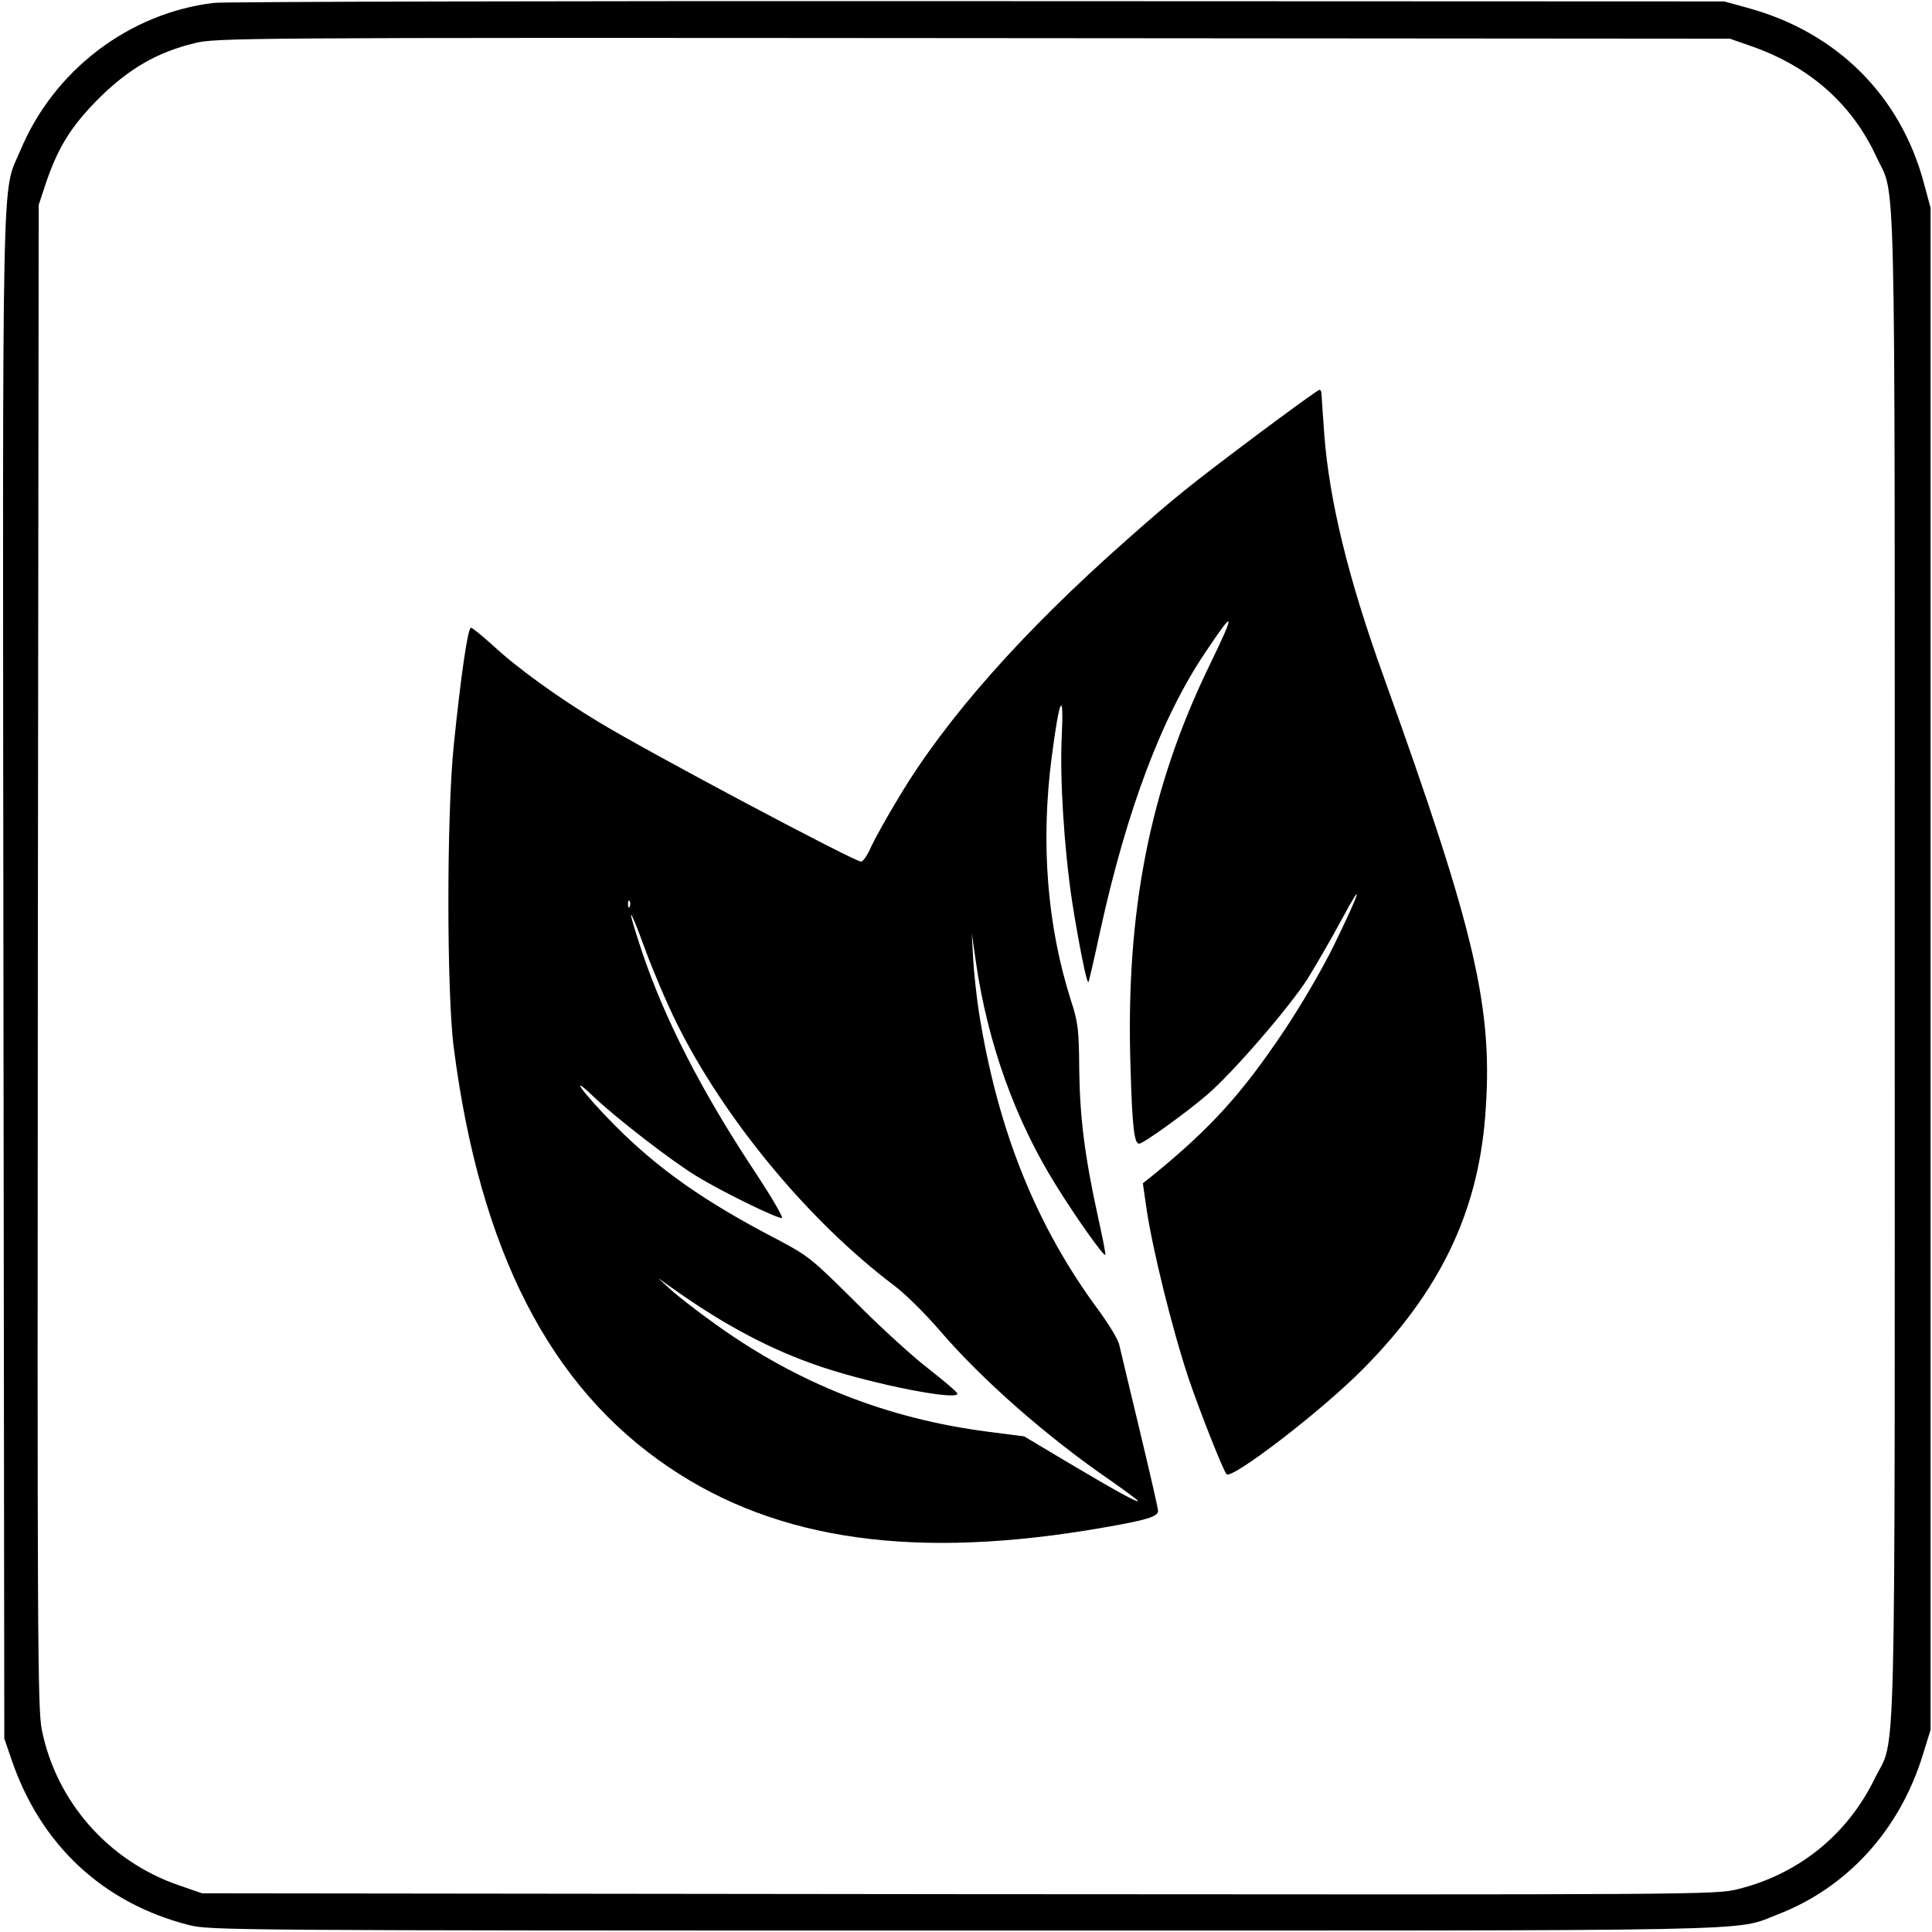 <?xml version="1.0" standalone="no"?>
<!DOCTYPE svg PUBLIC "-//W3C//DTD SVG 20010904//EN"
 "http://www.w3.org/TR/2001/REC-SVG-20010904/DTD/svg10.dtd">
<svg version="1.0" xmlns="http://www.w3.org/2000/svg"
 width="674pt" height="674pt" viewBox="0 0 674 674"
 preserveAspectRatio="xMidYMid meet">
<g transform="translate(0,674) scale(0.1,-0.1)"
fill="#000000" stroke="none">
<path d="M747 6730 c-297 -35 -560 -236 -676 -515 -66 -157 -62 47 -59 -2880
l3 -2660 24 -70 c101 -300 319 -504 621 -581 73 -18 147 -19 2705 -19 2858 0
2681 -4 2836 56 242 93 425 293 506 554 l28 90 0 2655 0 2655 -23 85 c-81 306
-305 529 -617 613 l-80 22 -2600 1 c-1430 1 -2631 -2 -2668 -6z m5368 -153
c200 -71 346 -201 430 -382 70 -152 65 83 65 -2826 0 -2919 6 -2679 -70 -2834
-95 -195 -264 -332 -475 -385 -79 -20 -106 -20 -2720 -18 l-2640 3 -84 29
c-244 85 -425 292 -475 541 -15 72 -16 329 -14 2700 l3 2620 23 70 c44 131 89
203 186 301 105 104 203 161 333 193 76 19 138 20 2718 18 l2640 -2 80 -28z"/>
<path d="M4380 5219 c-234 -176 -278 -211 -450 -363 -360 -318 -630 -622 -794
-897 -42 -69 -85 -147 -97 -173 -11 -26 -26 -49 -34 -52 -13 -6 -742 381 -916
487 -140 84 -288 191 -369 267 -38 34 -72 62 -77 62 -11 0 -35 -166 -60 -410
-25 -242 -25 -861 0 -1055 91 -707 335 -1184 751 -1464 380 -257 864 -324
1516 -210 150 26 190 38 190 58 0 9 -29 135 -64 281 -35 146 -67 279 -71 297
-3 18 -36 72 -71 120 -220 297 -353 629 -419 1042 -8 52 -17 135 -20 185 l-5
91 15 -104 c41 -280 136 -547 279 -776 70 -113 166 -248 172 -243 2 2 -10 63
-26 135 -46 210 -63 346 -65 513 -1 138 -4 164 -29 240 -83 261 -106 549 -67
849 27 208 43 241 35 71 -7 -145 8 -386 36 -574 22 -140 51 -288 57 -282 2 1
21 84 42 182 92 418 214 743 366 968 103 155 107 145 15 -44 -209 -430 -294
-861 -276 -1405 6 -208 13 -265 30 -265 14 0 163 107 235 169 91 77 290 308
353 407 32 52 86 145 119 207 81 150 65 99 -26 -88 -43 -88 -117 -214 -178
-305 -145 -216 -254 -336 -451 -497 l-39 -31 12 -84 c21 -144 90 -424 148
-598 38 -112 120 -320 132 -333 19 -19 333 222 476 367 267 269 399 543 426
878 30 377 -31 639 -356 1543 -122 339 -187 607 -205 838 -5 73 -10 138 -10
145 0 6 -3 12 -7 12 -5 0 -105 -73 -223 -161z m-2183 -1641 c-3 -8 -6 -5 -6 6
-1 11 2 17 5 13 3 -3 4 -12 1 -19z m162 -404 c167 -338 464 -696 762 -920 36
-27 106 -96 156 -154 148 -173 376 -373 596 -524 53 -37 97 -70 97 -72 0 -8
-81 37 -241 132 l-156 93 -124 16 c-352 45 -665 168 -954 376 -60 43 -130 97
-155 120 l-45 41 45 -32 c188 -134 351 -220 527 -279 183 -61 473 -118 473
-93 0 5 -46 44 -102 88 -56 43 -172 149 -257 235 -149 148 -161 158 -271 216
-254 132 -414 245 -566 398 -108 109 -167 189 -73 99 79 -75 273 -225 359
-277 93 -57 285 -150 298 -146 5 2 -38 76 -97 165 -184 278 -313 530 -392 766
-55 165 -48 170 11 8 27 -74 76 -189 109 -256z"/>
</g>
</svg>
